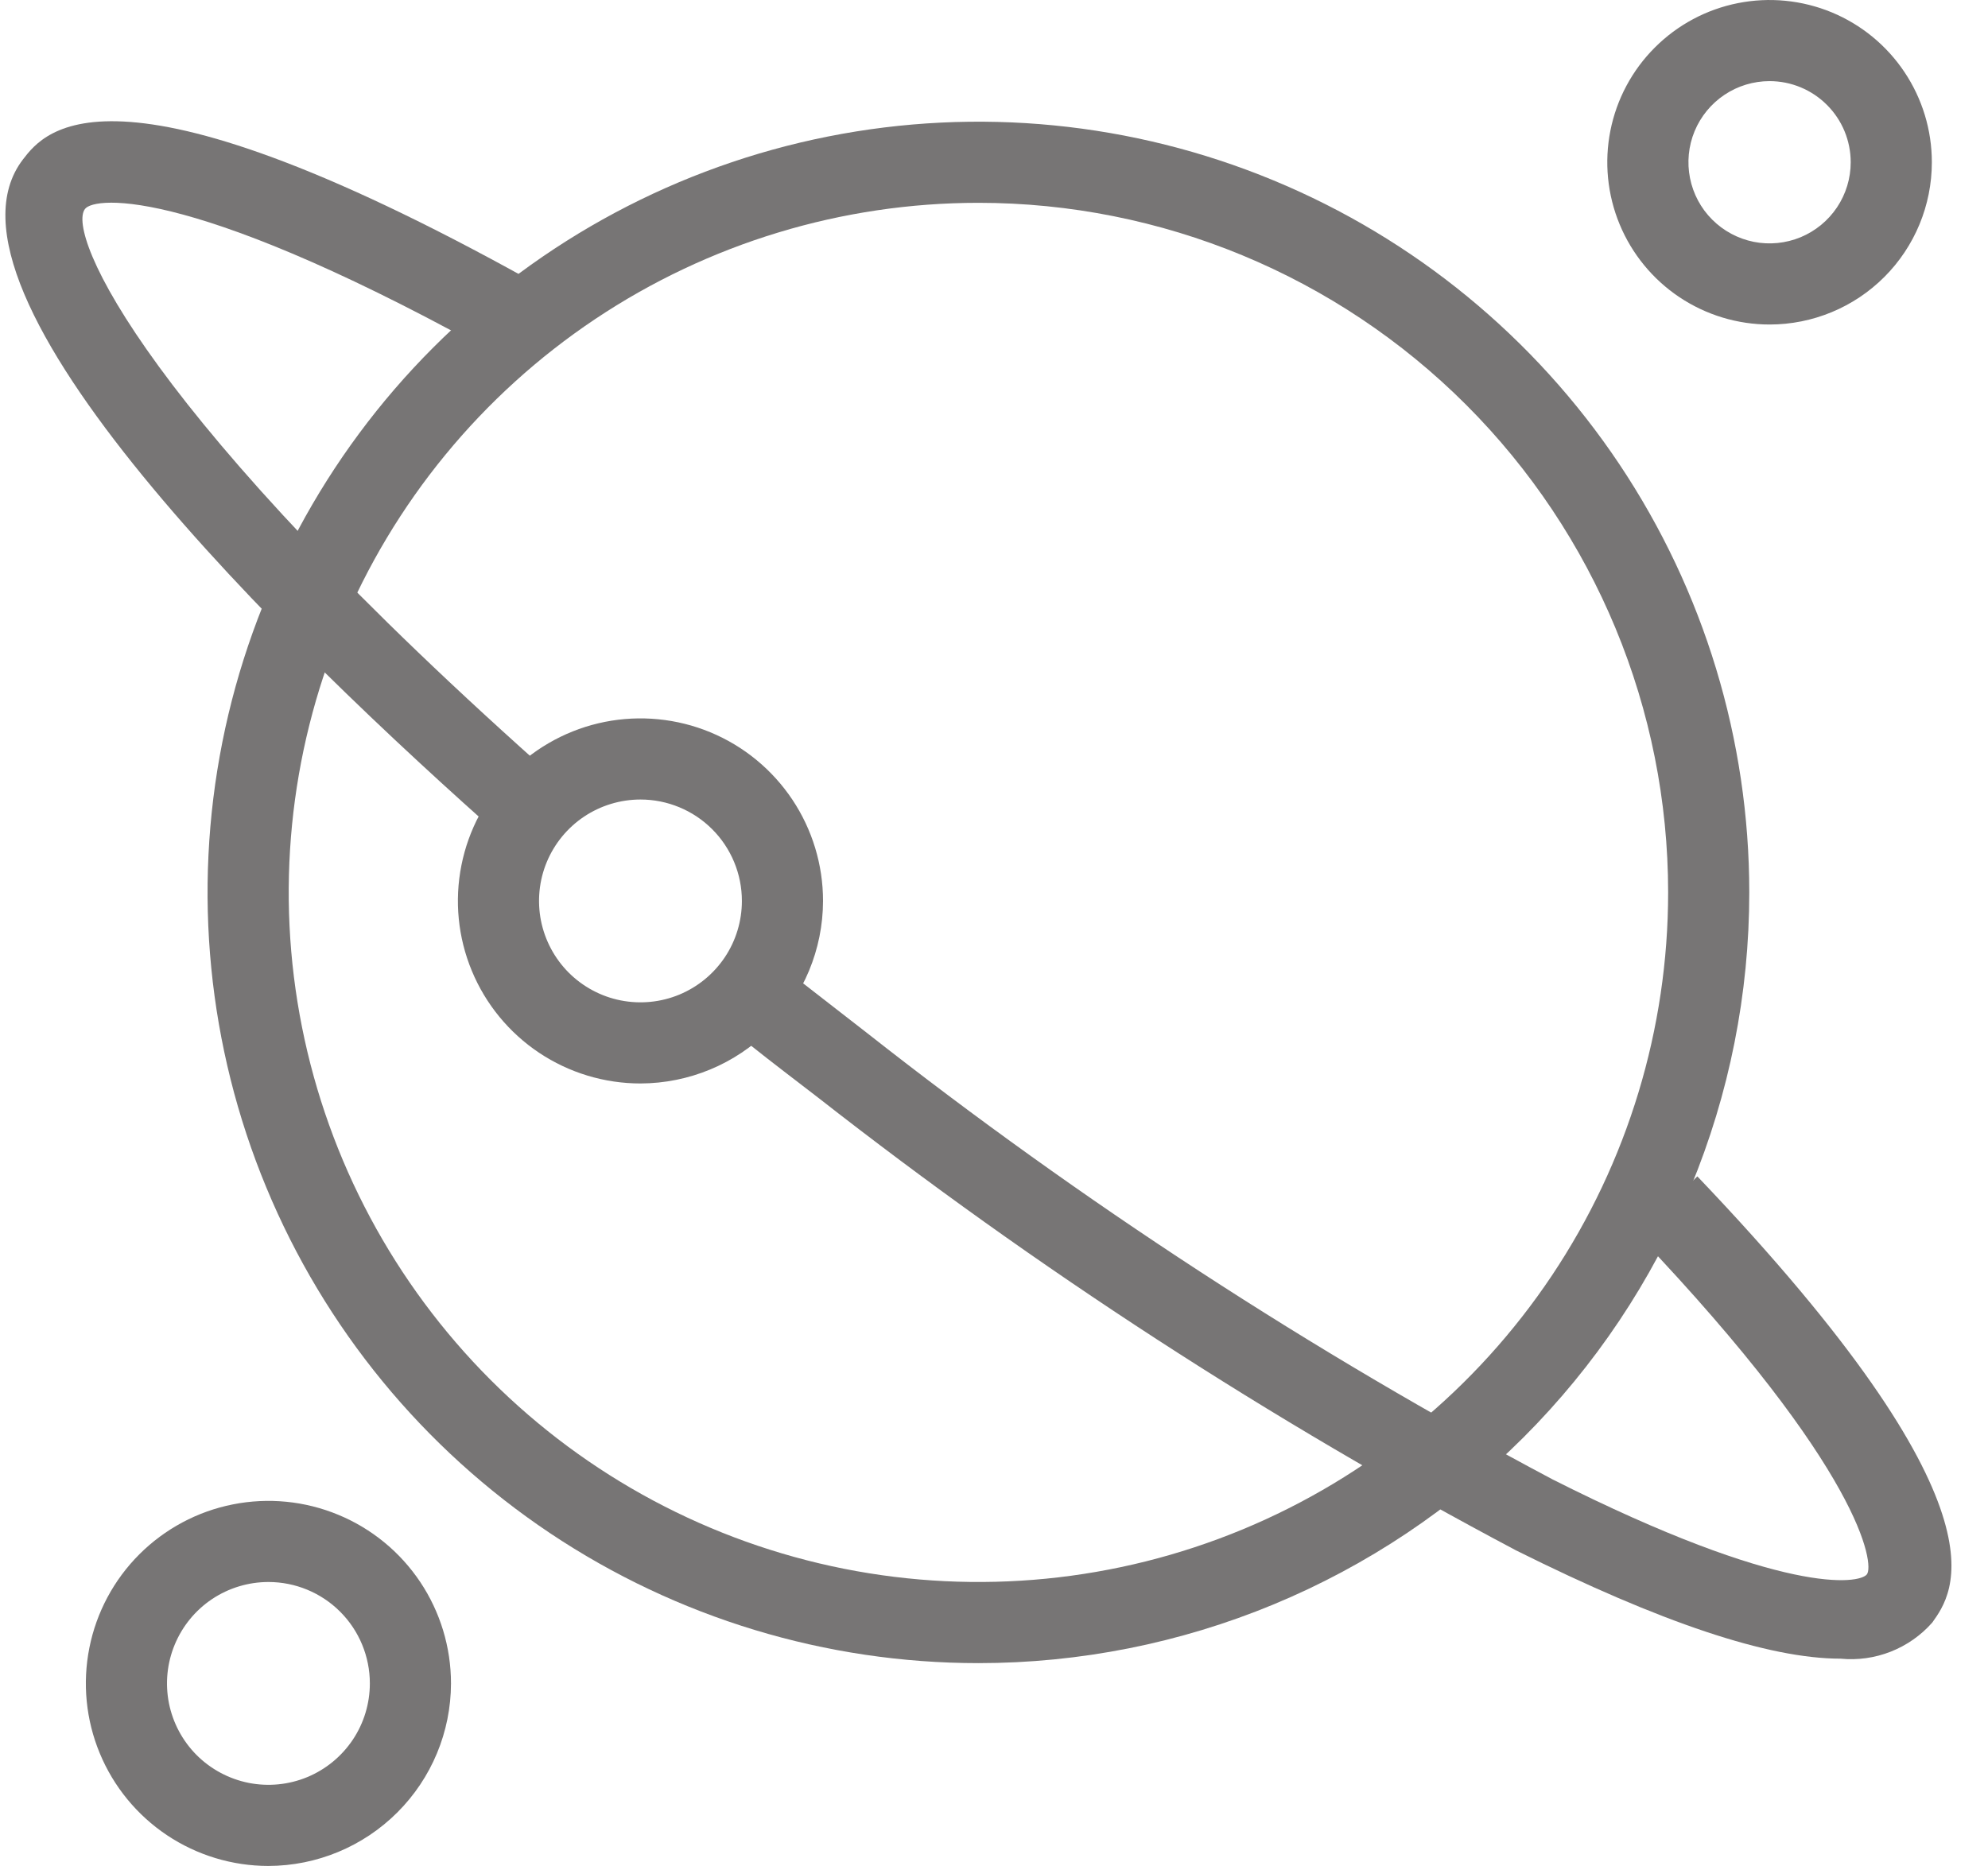 <svg width="49" height="46" viewBox="0 0 49 46" fill="none" xmlns="http://www.w3.org/2000/svg">
<path d="M24.116 41C20.358 41 16.685 39.886 13.56 37.798C10.436 35.71 8.001 32.743 6.563 29.271C5.124 25.799 4.748 21.979 5.481 18.293C6.214 14.608 8.024 11.222 10.681 8.565C13.338 5.908 16.724 4.098 20.41 3.365C24.095 2.632 27.915 3.008 31.387 4.446C34.859 5.884 37.826 8.32 39.914 11.444C42.002 14.569 43.116 18.242 43.116 22C43.116 24.495 42.625 26.966 41.67 29.271C40.715 31.576 39.316 33.671 37.551 35.435C35.787 37.199 33.692 38.599 31.387 39.554C29.082 40.509 26.611 41 24.116 41ZM24.116 5C20.754 5 17.467 5.997 14.671 7.865C11.876 9.733 9.697 12.388 8.41 15.494C7.124 18.601 6.787 22.019 7.443 25.317C8.099 28.614 9.718 31.643 12.095 34.021C14.473 36.398 17.502 38.017 20.8 38.673C24.097 39.329 27.515 38.993 30.622 37.706C33.728 36.419 36.383 34.24 38.251 31.445C40.119 28.649 41.116 25.362 41.116 22C41.116 17.491 39.325 13.167 36.137 9.979C32.949 6.791 28.625 5 24.116 5Z" fill="#777575"/>
<path d="M15.786 26.71C14.896 26.71 14.026 26.446 13.286 25.952C12.546 25.457 11.969 24.754 11.629 23.932C11.288 23.11 11.199 22.205 11.373 21.332C11.546 20.459 11.975 19.657 12.604 19.028C13.233 18.399 14.035 17.97 14.908 17.796C15.781 17.623 16.686 17.712 17.508 18.052C18.331 18.393 19.033 18.97 19.528 19.71C20.022 20.45 20.286 21.32 20.286 22.21C20.284 23.403 19.808 24.546 18.965 25.389C18.122 26.232 16.979 26.707 15.786 26.71ZM15.786 19.71C15.292 19.71 14.808 19.857 14.397 20.131C13.986 20.406 13.666 20.796 13.476 21.253C13.287 21.71 13.238 22.213 13.334 22.698C13.431 23.183 13.669 23.628 14.018 23.978C14.368 24.327 14.813 24.566 15.298 24.662C15.783 24.758 16.286 24.709 16.743 24.52C17.2 24.33 17.59 24.01 17.865 23.599C18.14 23.188 18.286 22.704 18.286 22.21C18.286 21.547 18.023 20.911 17.554 20.442C17.085 19.973 16.449 19.71 15.786 19.71Z" fill="#777575"/>
<path d="M12.496 20.75C6.966 15.87 -1.934 7.19 0.566 3.93C1.106 3.23 2.746 1.08 13.566 7.19L12.566 8.94C4.806 4.57 2.336 4.84 2.096 5.15C1.626 5.75 3.536 10.22 13.756 19.25L12.496 20.75Z" fill="#777575"/>
<path d="M45.366 40.89C43.586 40.89 40.936 40 37.366 38.22C31.315 35.015 25.559 31.281 20.166 27.06C19.596 26.62 19.026 26.19 18.476 25.75L19.716 24.18L21.376 25.47C26.668 29.632 32.32 33.313 38.266 36.47C43.976 39.35 45.836 39.05 46.016 38.81C46.196 38.57 45.916 36.27 40.376 30.45L41.836 29C49.696 37.24 48.136 39.28 47.626 40C47.347 40.317 46.996 40.562 46.603 40.717C46.21 40.872 45.786 40.931 45.366 40.89Z" fill="#777575"/>
<path d="M43.616 8C42.825 8 42.052 7.765 41.394 7.326C40.736 6.886 40.224 6.262 39.921 5.531C39.618 4.8 39.539 3.996 39.693 3.22C39.847 2.444 40.228 1.731 40.788 1.172C41.347 0.612 42.06 0.231 42.836 0.077C43.612 -0.077 44.416 0.002 45.147 0.304C45.878 0.607 46.503 1.12 46.942 1.778C47.382 2.436 47.616 3.209 47.616 4C47.616 5.061 47.195 6.078 46.445 6.828C45.694 7.579 44.677 8 43.616 8ZM43.616 2C43.221 2 42.834 2.117 42.505 2.337C42.176 2.557 41.92 2.869 41.768 3.235C41.617 3.6 41.578 4.002 41.655 4.39C41.732 4.778 41.922 5.135 42.202 5.414C42.482 5.694 42.838 5.884 43.226 5.962C43.614 6.039 44.016 5.999 44.382 5.848C44.747 5.696 45.059 5.44 45.279 5.111C45.499 4.782 45.616 4.396 45.616 4C45.616 3.47 45.406 2.961 45.03 2.586C44.655 2.211 44.147 2 43.616 2Z" fill="#777575"/>
<path d="M6.616 46C5.726 46 4.856 45.736 4.116 45.242C3.376 44.747 2.799 44.044 2.459 43.222C2.118 42.4 2.029 41.495 2.203 40.622C2.376 39.749 2.805 38.947 3.434 38.318C4.064 37.689 4.865 37.26 5.738 37.087C6.611 36.913 7.516 37.002 8.338 37.343C9.161 37.683 9.863 38.26 10.358 39C10.852 39.74 11.116 40.61 11.116 41.5C11.114 42.693 10.639 43.836 9.795 44.679C8.952 45.522 7.809 45.997 6.616 46ZM6.616 39C6.122 39 5.638 39.147 5.227 39.421C4.816 39.696 4.496 40.087 4.307 40.543C4.117 41 4.068 41.503 4.164 41.988C4.261 42.473 4.499 42.918 4.848 43.268C5.198 43.617 5.644 43.855 6.128 43.952C6.613 44.048 7.116 43.999 7.573 43.81C8.03 43.62 8.42 43.3 8.695 42.889C8.97 42.478 9.116 41.995 9.116 41.5C9.116 40.837 8.853 40.201 8.384 39.732C7.915 39.263 7.279 39 6.616 39Z" fill="#777575"/>
</svg>
